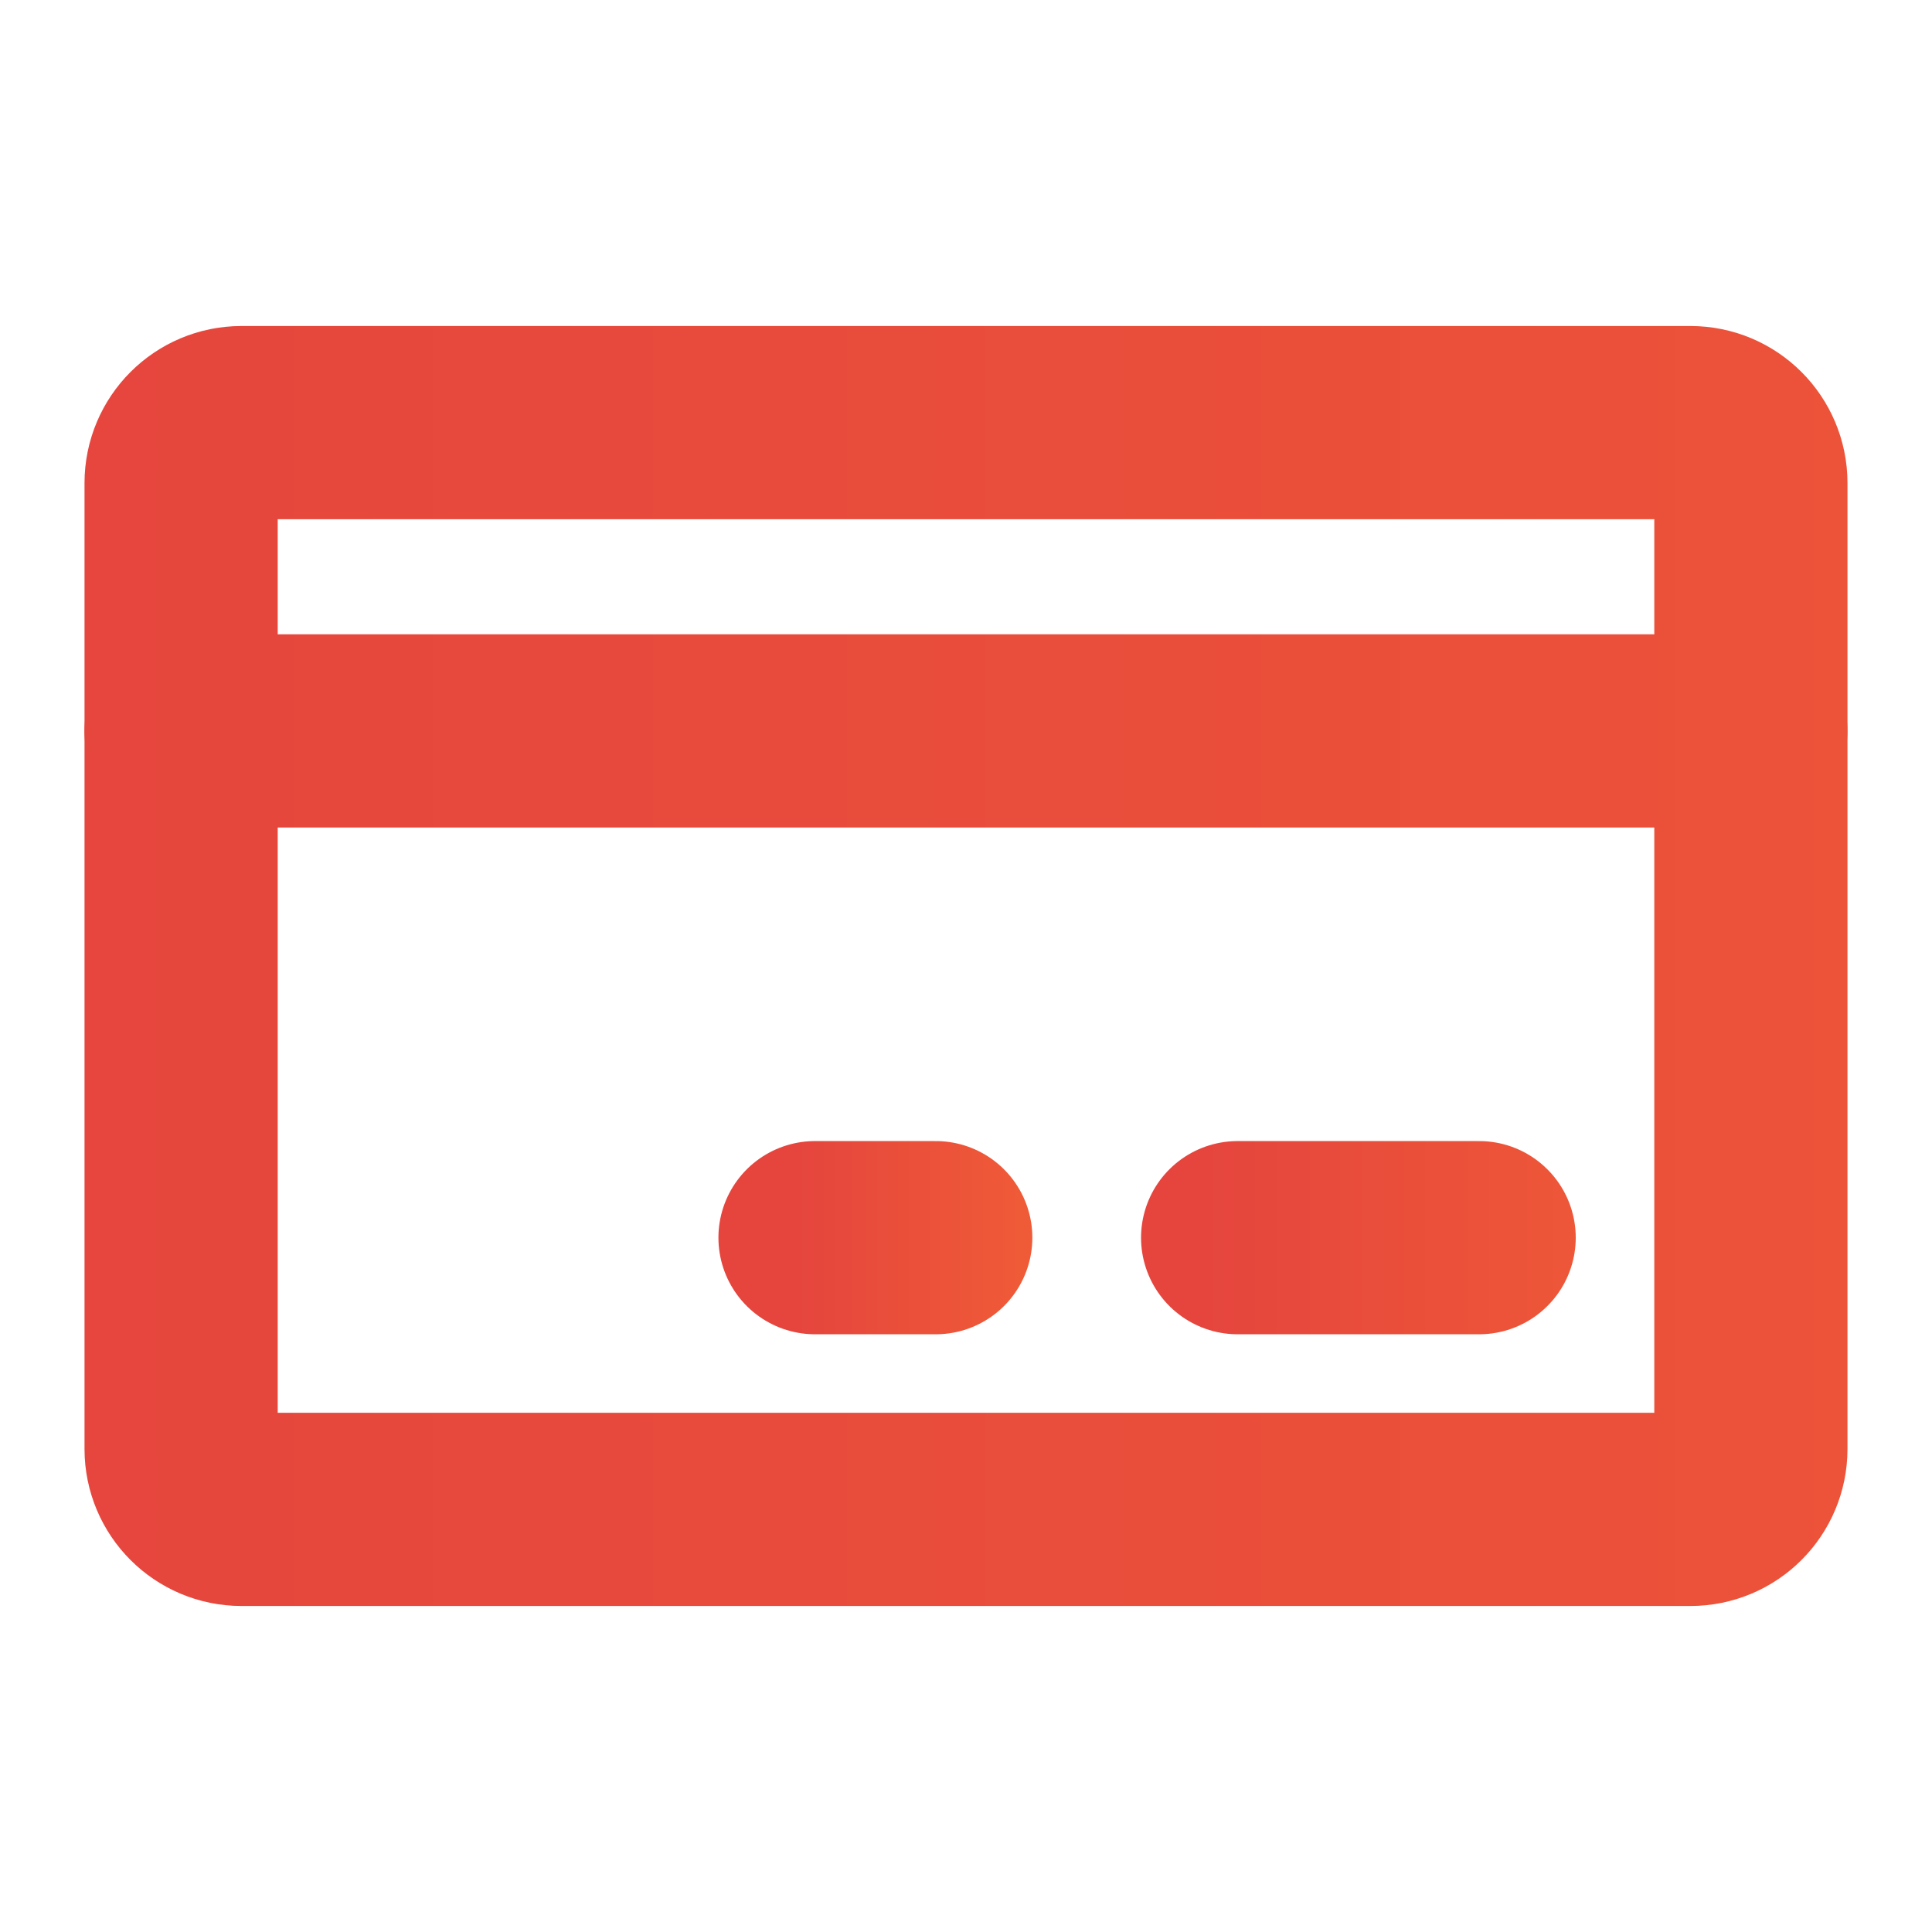 <svg width="55" height="55" viewBox="0 0 55 55" fill="none" xmlns="http://www.w3.org/2000/svg">
<path d="M48.125 12.031H6.875C5.926 12.031 5.156 12.801 5.156 13.75V41.25C5.156 42.199 5.926 42.969 6.875 42.969H48.125C49.074 42.969 49.844 42.199 49.844 41.25V13.75C49.844 12.801 49.074 12.031 48.125 12.031Z" stroke="url(#paint0_linear_4749_307)" stroke-width="5.5" stroke-linecap="round" stroke-linejoin="round"/>
<path d="M35.233 35.234H42.108" stroke="url(#paint1_linear_4749_307)" stroke-width="5.5" stroke-linecap="round" stroke-linejoin="round"/>
<path d="M23.202 35.234H26.639" stroke="url(#paint2_linear_4749_307)" stroke-width="5.5" stroke-linecap="round" stroke-linejoin="round"/>
<path d="M5.155 20.808H49.843" stroke="url(#paint3_linear_4749_307)" stroke-width="5.5" stroke-linecap="round" stroke-linejoin="round"/>
<defs>
<linearGradient id="paint0_linear_4749_307" x1="-1.449" y1="0.43" x2="206.953" y2="0.43" gradientUnits="userSpaceOnUse">
<stop stop-color="#E5453D"/>
<stop offset="1" stop-color="#FF7A2E"/>
</linearGradient>
<linearGradient id="paint1_linear_4749_307" x1="34.217" y1="34.859" x2="66.279" y2="34.859" gradientUnits="userSpaceOnUse">
<stop stop-color="#E5453D"/>
<stop offset="1" stop-color="#FF7A2E"/>
</linearGradient>
<linearGradient id="paint2_linear_4749_307" x1="22.694" y1="34.859" x2="38.725" y2="34.859" gradientUnits="userSpaceOnUse">
<stop stop-color="#E5453D"/>
<stop offset="1" stop-color="#FF7A2E"/>
</linearGradient>
<linearGradient id="paint3_linear_4749_307" x1="-1.45" y1="20.433" x2="206.951" y2="20.433" gradientUnits="userSpaceOnUse">
<stop stop-color="#E5453D"/>
<stop offset="1" stop-color="#FF7A2E"/>
</linearGradient>
</defs>
</svg>
